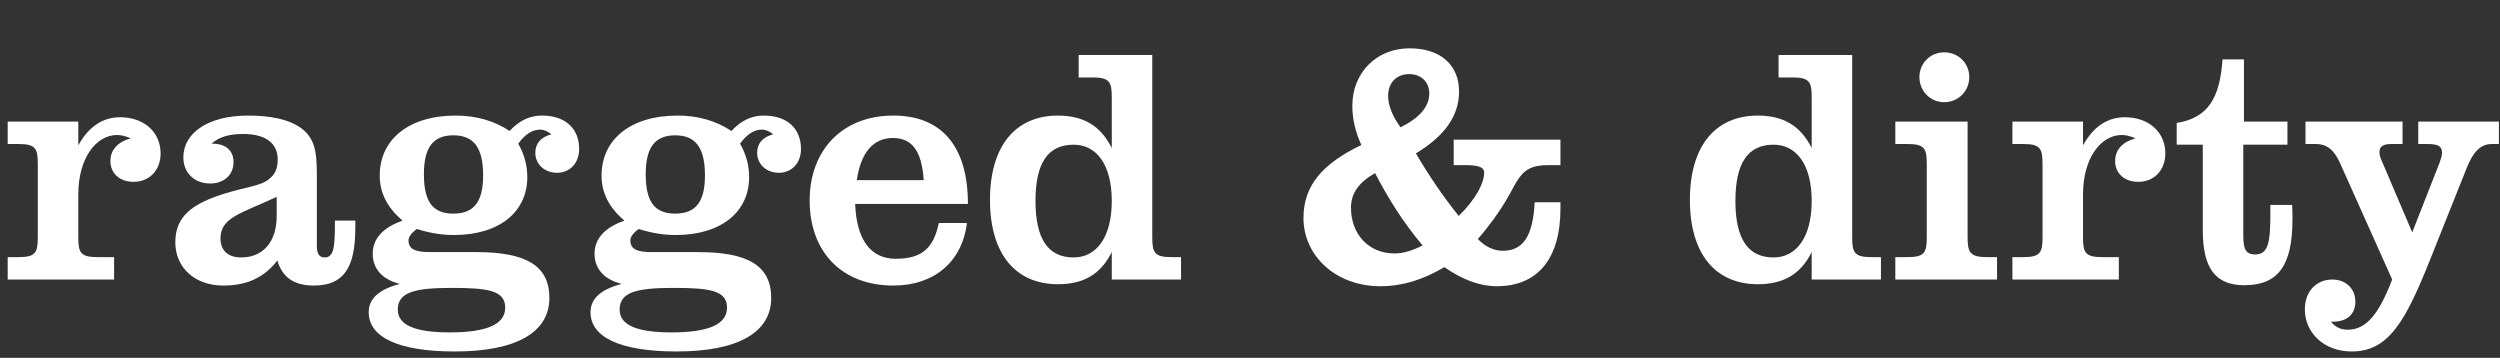 <?xml version="1.0" encoding="utf-8"?>
<!-- Generator: Adobe Illustrator 15.0.0, SVG Export Plug-In  -->
<!DOCTYPE svg PUBLIC "-//W3C//DTD SVG 1.1//EN" "http://www.w3.org/Graphics/SVG/1.1/DTD/svg11.dtd">
<svg version="1.1"
	 xmlns="http://www.w3.org/2000/svg" xmlns:xlink="http://www.w3.org/1999/xlink" xmlns:a="http://ns.adobe.com/AdobeSVGViewerExtensions/3.0/"
	 x="0px" y="0px" width="538px" height="77px" viewBox="-1.656 -10.399 538 77"
	 overflow="visible" enable-background="new -1.656 -10.399 538 77" xml:space="preserve">
<rect x="-1.656" y="-10.399" width="538" height="77" fill="#333333" stroke="none"/>
<defs>
</defs>
<path fill="#FFFFFF" d="M19.297,44.932h3.601v4.824H0v-4.824h2.376c3.672,0,4.104-1.008,4.104-4.321V24.914
	c0-3.312-0.432-4.32-4.104-4.32H0V15.77h15.193v5.112c2.232-4.032,5.256-6.048,9-6.048c5.185,0,8.713,3.24,8.713,7.776
	c0,3.528-2.304,6.121-5.833,6.121c-3.024,0-4.968-1.872-4.968-4.464c0-2.376,1.512-4.104,4.392-4.896
	c-1.152-0.504-2.16-0.72-2.952-0.72c-4.464,0-8.353,4.896-8.353,12.817v9.145C15.193,43.924,15.625,44.932,19.297,44.932z"/>
<path fill="#FFFFFF" d="M46.369,51.052c-6.193,0-10.297-3.96-10.297-9.289c0-5.617,3.6-8.353,10.873-10.585
	c4.033-1.224,7.129-1.584,8.785-2.664c1.728-1.152,2.376-2.448,2.376-4.608c0-3.528-2.664-5.473-7.417-5.473
	c-2.952,0-5.112,0.576-6.841,2.088h0.216c2.88,0,4.536,1.512,4.536,3.96c0,2.736-2.016,4.608-5.041,4.608
	c-3.384,0-5.76-2.304-5.76-5.616c0-5.185,5.185-9.001,13.969-9.001c4.896,0,8.641,0.864,11.017,2.448
	c3.456,2.304,3.744,5.544,3.744,10.513v15.121c0,1.728,0.576,2.448,1.656,2.448c2.088,0,2.232-2.304,2.232-7.92h4.393v1.512
	c0,8.569-2.448,12.457-8.929,12.457c-4.249,0-6.769-1.728-7.849-5.4C55.153,49.396,51.409,51.052,46.369,51.052z M45.792,40.899
	c0,2.592,1.584,4.104,4.464,4.104c4.537,0,7.633-3.168,7.633-8.929v-4.104C50.329,35.499,45.792,36.363,45.792,40.899z"/>
<path fill="#FFFFFF" d="M80.062,27.362c0-7.632,6.121-12.889,16.346-12.889c4.464,0,8.353,1.152,11.593,3.312
	c2.088-2.232,4.32-3.312,6.985-3.312c4.968,0,7.993,2.736,7.993,7.201c0,3.024-2.016,5.112-4.752,5.112
	c-2.665,0-4.681-1.8-4.681-4.32c0-2.016,1.224-3.384,3.457-3.96c-0.792-0.648-1.584-1.008-2.448-1.008
	c-1.656,0-3.24,1.008-4.681,3.024c1.296,2.304,1.944,4.608,1.944,7.201c0,7.344-5.833,12.457-15.841,12.457
	c-2.52,0-5.185-0.432-7.921-1.296c-1.224,0.864-1.8,1.728-1.8,2.448c0,1.944,1.512,2.521,4.68,2.521h9.865
	c10.585,0,15.77,2.808,15.77,9.865c0,7.345-6.984,11.521-20.378,11.521c-12.169,0-18.505-3.096-18.505-8.425
	c0-2.952,2.16-4.896,6.696-6.121c-3.816-0.936-5.832-3.312-5.832-6.48c0-3.24,2.16-5.617,6.408-7.128
	C81.647,34.203,80.062,31.107,80.062,27.362z M83.951,56.237c0,3.312,3.672,4.896,11.161,4.896c7.993,0,11.953-1.728,11.953-5.329
	c0-3.672-3.672-4.248-11.449-4.248C87.695,51.557,83.951,52.42,83.951,56.237z M95.904,35.571c4.465,0,6.409-2.592,6.409-8.209
	c0-5.904-1.944-8.641-6.409-8.641c-4.392,0-6.336,2.664-6.336,8.353C89.567,32.979,91.439,35.571,95.904,35.571z"/>
<path fill="#FFFFFF" d="M127.798,27.362c0-7.632,6.121-12.889,16.346-12.889c4.464,0,8.353,1.152,11.593,3.312
	c2.088-2.232,4.32-3.312,6.985-3.312c4.968,0,7.993,2.736,7.993,7.201c0,3.024-2.016,5.112-4.752,5.112
	c-2.665,0-4.681-1.8-4.681-4.32c0-2.016,1.224-3.384,3.457-3.96c-0.792-0.648-1.584-1.008-2.448-1.008
	c-1.656,0-3.24,1.008-4.681,3.024c1.296,2.304,1.944,4.608,1.944,7.201c0,7.344-5.833,12.457-15.841,12.457
	c-2.52,0-5.185-0.432-7.921-1.296c-1.224,0.864-1.8,1.728-1.8,2.448c0,1.944,1.512,2.521,4.68,2.521h9.865
	c10.585,0,15.77,2.808,15.77,9.865c0,7.345-6.984,11.521-20.378,11.521c-12.169,0-18.505-3.096-18.505-8.425
	c0-2.952,2.16-4.896,6.696-6.121c-3.816-0.936-5.833-3.312-5.833-6.48c0-3.24,2.161-5.617,6.409-7.128
	C129.383,34.203,127.798,31.107,127.798,27.362z M131.687,56.237c0,3.312,3.672,4.896,11.161,4.896
	c7.993,0,11.953-1.728,11.953-5.329c0-3.672-3.672-4.248-11.449-4.248C135.431,51.557,131.687,52.42,131.687,56.237z M143.64,35.571
	c4.465,0,6.409-2.592,6.409-8.209c0-5.904-1.944-8.641-6.409-8.641c-4.392,0-6.336,2.664-6.336,8.353
	C137.303,32.979,139.175,35.571,143.64,35.571z"/>
<path fill="#FFFFFF" d="M206.424,37.587c-1.008,8.353-7.056,13.465-15.841,13.465c-11.089,0-18.001-7.272-18.001-18.29
	c0-10.873,7.057-18.29,18.001-18.29c10.369,0,16.058,6.553,16.058,19.01h-24.266c0.288,7.777,3.384,11.809,8.713,11.809
	c5.544,0,8.137-2.16,9.289-7.705H206.424z M190.511,19.298c-4.176,0-6.913,3.024-7.777,9.073h14.401
	C196.704,22.178,194.688,19.298,190.511,19.298z"/>
<path fill="#FFFFFF" d="M233.495,6.265h-3.024V1.44h15.841v39.171c0,3.312,0.432,4.321,4.104,4.321h2.088v4.824h-14.905v-5.904
	c-2.376,4.752-6.049,6.913-11.593,6.913c-9.145,0-14.617-6.553-14.617-18.146c0-11.593,5.473-18.146,14.617-18.146
	c5.544,0,9.217,2.232,11.593,6.985V10.585C237.599,7.272,237.167,6.265,233.495,6.265z M229.39,45.004
	c4.896,0,8.209-4.32,8.209-12.169s-3.312-12.097-8.209-12.097c-5.544,0-8.208,3.96-8.208,12.097S223.846,45.004,229.39,45.004z"/>
<path fill="#FFFFFF" d="M334.152,33.123v1.368c0,10.873-4.968,16.705-13.681,16.705c-3.672,0-7.345-1.368-11.305-4.104
	c-4.608,2.736-9.073,4.104-13.753,4.104c-9.721,0-16.562-6.625-16.562-14.689c0-6.913,4.032-11.665,12.457-15.697
	c-1.296-2.88-1.944-5.617-1.944-8.425C289.364,5.256,294.549,0,301.677,0c6.769,0,10.657,3.672,10.657,9.289
	c0,5.256-3.096,9.577-9.289,13.321c2.736,4.681,5.761,9.145,9.217,13.465c3.745-3.672,5.473-7.128,5.473-9.289
	c0-1.296-1.296-1.656-4.393-1.656h-2.16v-5.473h22.97v5.473h-2.521c-3.672,0-5.328,0.936-6.984,3.672
	c-0.936,1.512-2.88,6.048-8.281,12.241c1.728,1.729,3.457,2.521,5.4,2.521c4.464,0,6.48-3.312,6.841-10.441H334.152z
	 M289.076,34.275c0,5.761,3.816,9.865,9.361,9.865c1.873,0,3.816-0.576,6.049-1.728c-4.393-5.185-7.561-10.441-10.225-15.553
	C290.805,28.803,289.076,31.179,289.076,34.275z M305.926,9.721c0-2.448-1.728-4.176-4.32-4.176c-2.736,0-4.537,1.872-4.537,4.681
	c0,1.944,0.864,4.32,2.665,6.769C303.838,14.978,305.926,12.529,305.926,9.721z"/>
<path fill="#FFFFFF" d="M384.116,6.265h-3.024V1.44h15.841v39.171c0,3.312,0.432,4.321,4.104,4.321h2.088v4.824h-14.905v-5.904
	c-2.376,4.752-6.049,6.913-11.593,6.913c-9.145,0-14.617-6.553-14.617-18.146c0-11.593,5.473-18.146,14.617-18.146
	c5.544,0,9.217,2.232,11.593,6.985V10.585C388.221,7.272,387.789,6.265,384.116,6.265z M380.012,45.004
	c4.896,0,8.209-4.32,8.209-12.169s-3.312-12.097-8.209-12.097c-5.544,0-8.208,3.96-8.208,12.097S374.467,45.004,380.012,45.004z"/>
<path fill="#FFFFFF" d="M406.217,44.932h2.664c3.672,0,4.104-1.008,4.104-4.321V24.914c0-3.312-0.432-4.32-4.104-4.32h-2.664V15.77
	h15.553v24.842c0,3.312,0.504,4.321,4.176,4.321h2.16v4.824h-21.89V44.932z M416.73,0.864c3.024,0,5.4,2.304,5.4,5.328
	c0,3.024-2.376,5.401-5.4,5.401s-5.329-2.448-5.329-5.401C411.401,3.24,413.706,0.864,416.73,0.864z"/>
<path fill="#FFFFFF" d="M450.714,44.932h3.601v4.824h-22.898v-4.824h2.376c3.672,0,4.104-1.008,4.104-4.321V24.914
	c0-3.312-0.432-4.32-4.104-4.32h-2.376V15.77h15.193v5.112c2.232-4.032,5.256-6.048,9-6.048c5.185,0,8.713,3.24,8.713,7.776
	c0,3.528-2.304,6.121-5.833,6.121c-3.024,0-4.968-1.872-4.968-4.464c0-2.376,1.512-4.104,4.392-4.896
	c-1.152-0.504-2.16-0.72-2.952-0.72c-4.464,0-8.353,4.896-8.353,12.817v9.145C446.61,43.924,447.042,44.932,450.714,44.932z"/>
<path fill="#FFFFFF" d="M472.385,20.738h-5.617v-4.68c6.697-1.08,9.289-5.257,9.865-13.681h4.608V15.77h9.361v4.968h-9.505v19.37
	c0,3.024,0.432,4.249,2.592,4.249c2.808,0,3.24-2.664,3.24-8.785v-1.873h4.681c0.072,1.08,0.072,2.161,0.072,3.097
	c0,9.792-2.952,14.185-10.369,14.185c-6.337,0-8.929-3.816-8.929-11.881V20.738z"/>
<path fill="#FFFFFF" d="M502.049,24.986c-1.296-2.952-2.736-4.393-5.4-4.393h-2.16V15.77h20.882v4.824h-2.521
	c-1.656,0-2.448,0.576-2.448,1.728c0,0.432,0.072,0.937,0.36,1.584l6.696,15.697l5.905-15.049c0.288-0.792,0.504-1.512,0.504-2.088
	c0-1.44-0.864-1.872-3.168-1.872h-1.944V15.77h17.354v4.824h-1.584c-2.304,0-3.96,1.656-5.328,5.112l-7.993,20.018
	c-5.256,13.105-8.856,19.514-16.777,19.514c-5.977,0-10.081-4.032-10.081-9.073c0-3.816,2.448-6.409,5.904-6.409
	c2.952,0,4.968,2.016,4.968,4.752c0,2.664-1.728,4.32-4.824,4.32h-0.432c1.008,1.224,2.16,1.728,3.601,1.728
	c4.104,0,6.769-3.528,9.577-10.801L502.049,24.986z"/>
</svg>
